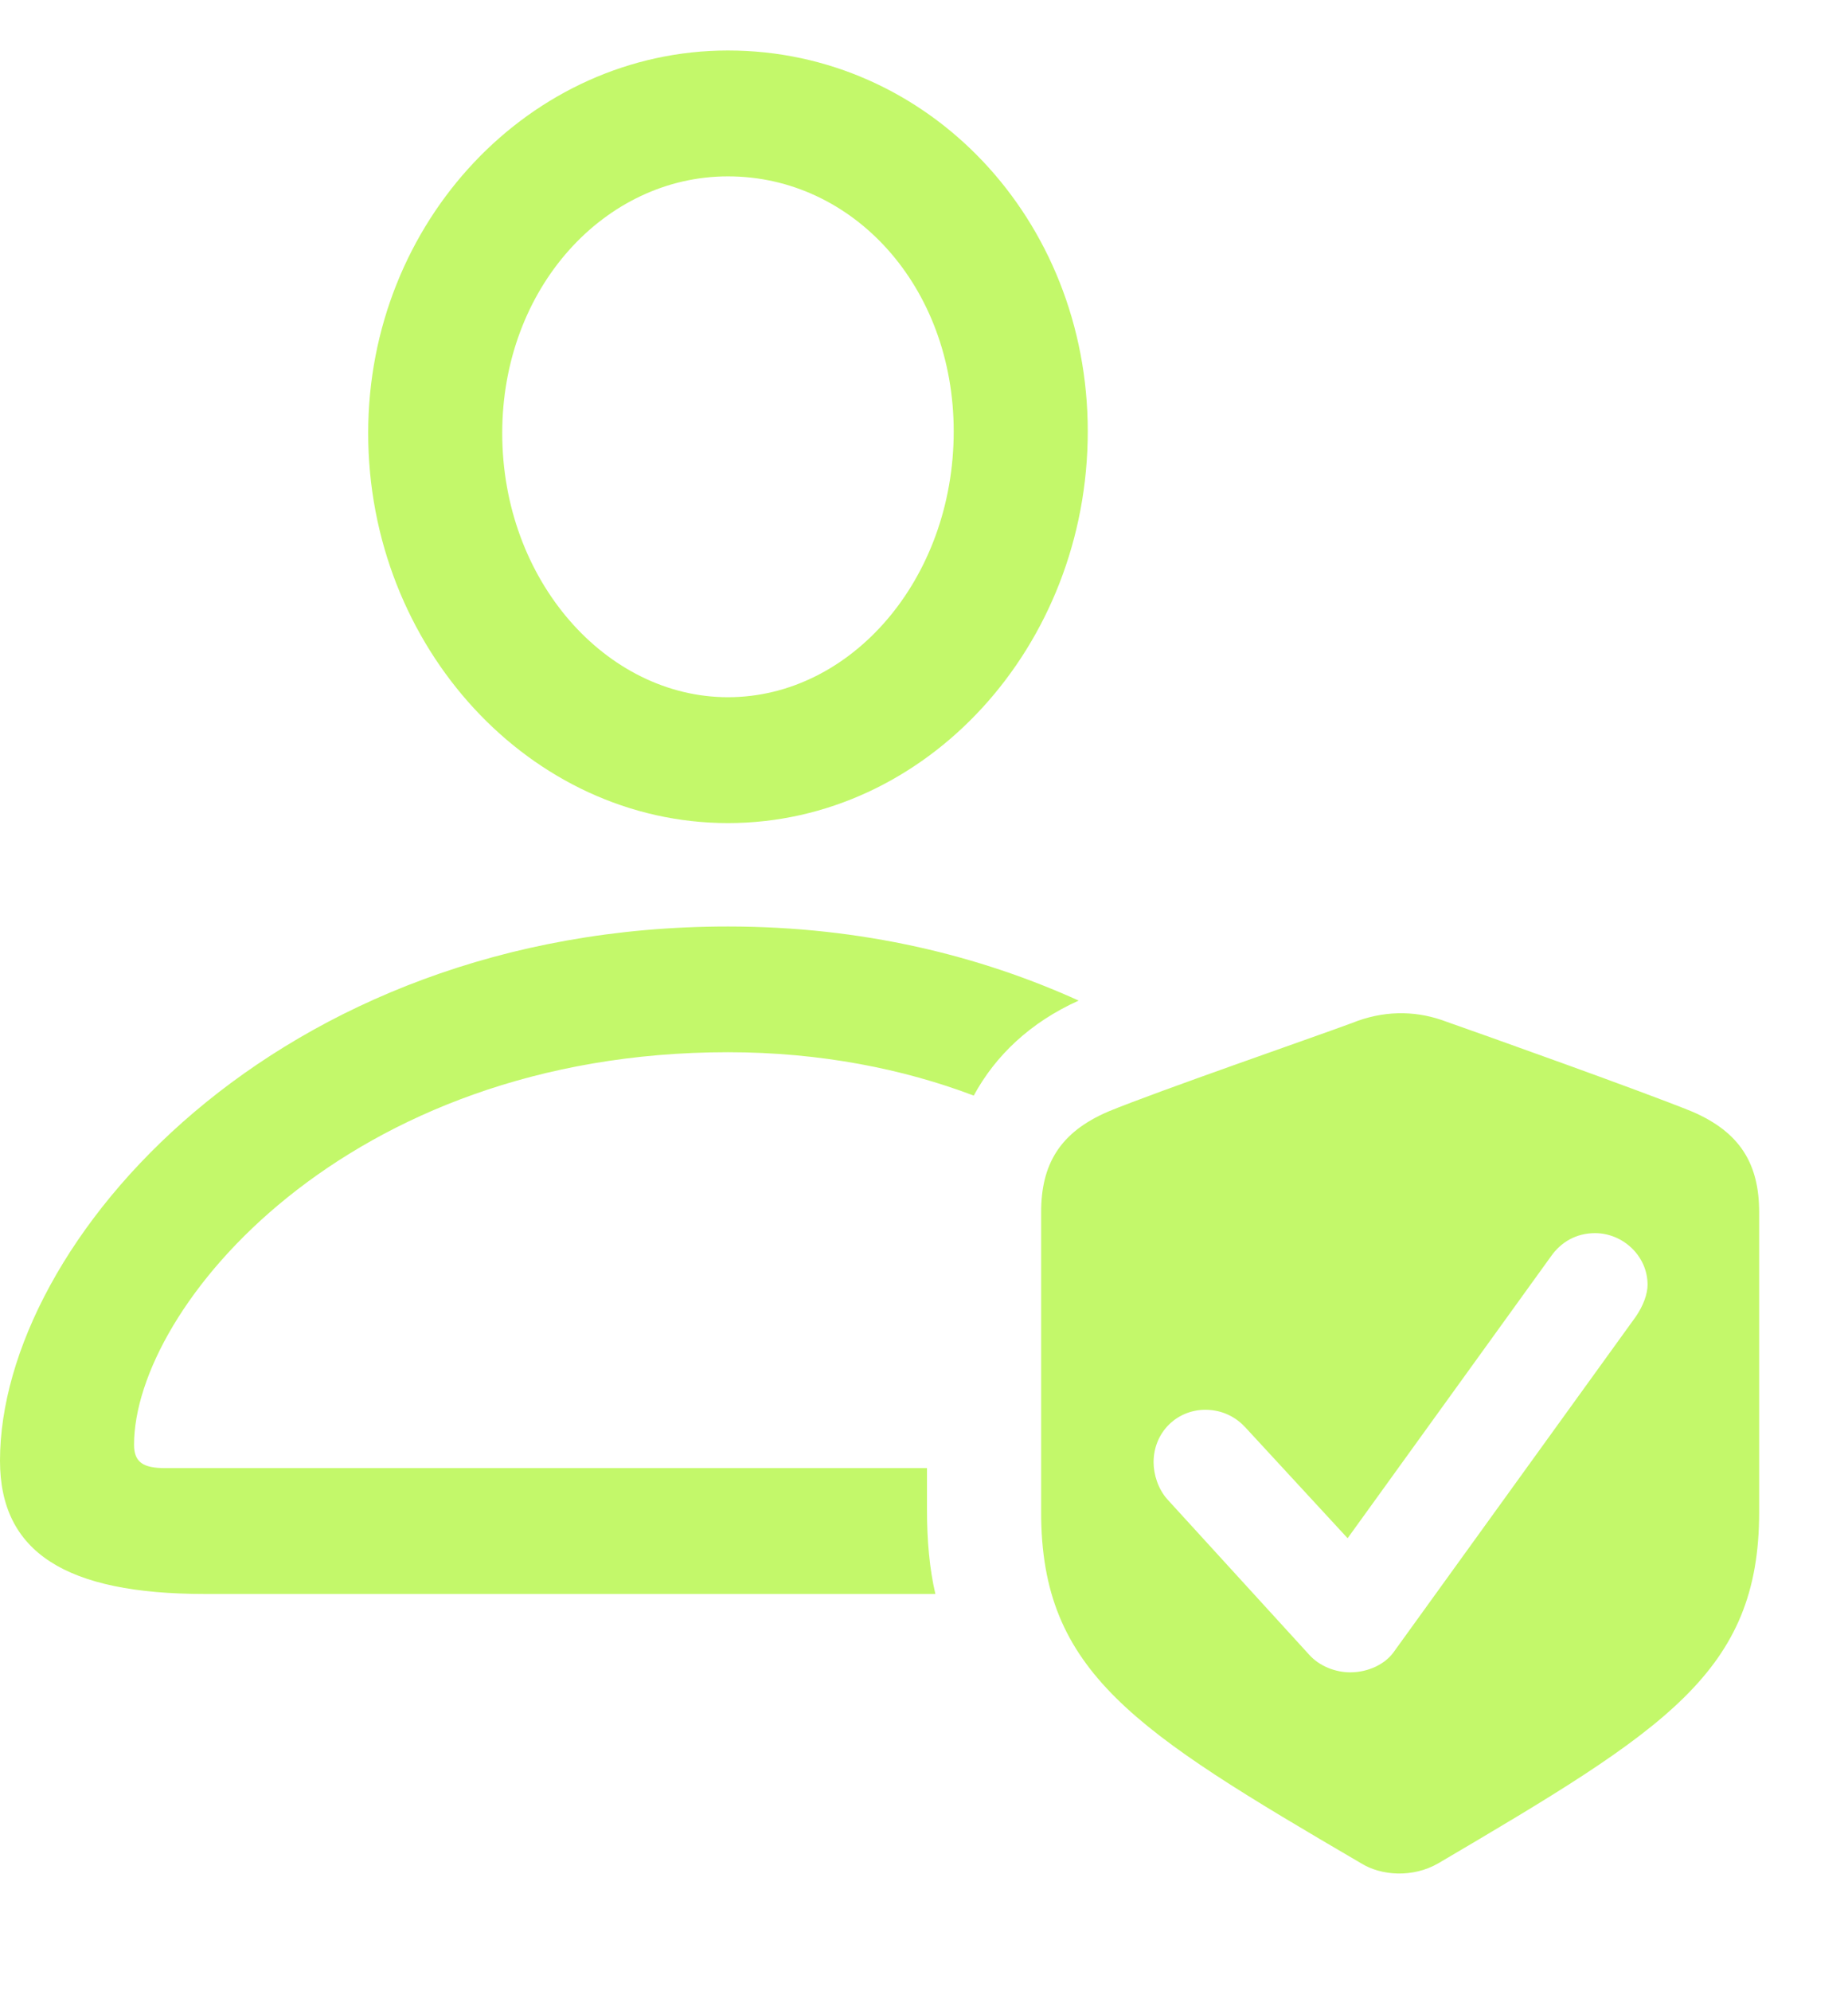 <svg width="13" height="14" viewBox="0 0 13 14" fill="none" xmlns="http://www.w3.org/2000/svg">
<path d="M5.121 5.787C3.732 5.787 2.59 4.551 2.59 3.045C2.59 1.557 3.732 0.355 5.121 0.355C6.527 0.355 7.652 1.539 7.652 3.033C7.652 4.545 6.516 5.787 5.121 5.787ZM5.121 4.902C5.988 4.902 6.709 4.07 6.709 3.033C6.709 2.014 6 1.24 5.121 1.24C4.254 1.24 3.533 2.025 3.533 3.045C3.533 4.082 4.266 4.902 5.121 4.902ZM1.441 11.207C0.463 11.207 0 10.914 0 10.27C0 8.74 1.939 6.514 5.121 6.514C6.064 6.514 6.891 6.719 7.588 7.035C7.248 7.188 7.002 7.422 6.85 7.703C6.357 7.516 5.771 7.398 5.121 7.398C2.432 7.398 0.943 9.197 0.943 10.158C0.943 10.281 1.008 10.322 1.16 10.322H6.521V10.615C6.521 10.832 6.539 11.031 6.58 11.207H1.441ZM7.324 10.633V8.523C7.324 8.189 7.453 7.961 7.799 7.814C8.139 7.674 9.223 7.299 9.51 7.193C9.727 7.105 9.943 7.105 10.137 7.17C10.471 7.287 11.555 7.674 11.9 7.814C12.246 7.961 12.375 8.189 12.375 8.523V10.633C12.375 11.758 11.713 12.162 10.119 13.1C9.938 13.205 9.715 13.188 9.574 13.1C7.98 12.168 7.324 11.758 7.324 10.633ZM9.498 11.758C9.627 11.758 9.744 11.699 9.803 11.617L11.508 9.256C11.56 9.18 11.59 9.098 11.59 9.033C11.59 8.828 11.414 8.67 11.221 8.67C11.086 8.67 10.98 8.734 10.91 8.834L9.48 10.815L8.76 10.035C8.701 9.971 8.607 9.912 8.479 9.912C8.279 9.912 8.115 10.07 8.115 10.281C8.115 10.363 8.145 10.469 8.215 10.545L9.205 11.629C9.281 11.717 9.398 11.758 9.498 11.758Z" fill="#C3F86A"/>
</svg>
